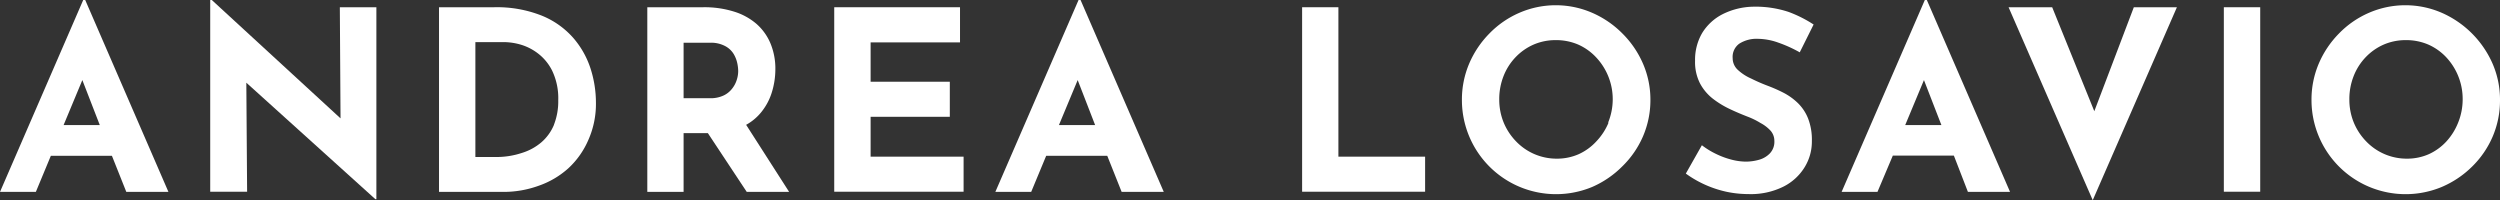 <svg xmlns="http://www.w3.org/2000/svg" viewBox="0 0 286.61 22.96"><rect x="0" y="0" width="286.61" height="22.96" fill="#333333" stroke="none"/><defs><style>.cls-1{fill:#fff;}</style></defs><g id="Livello_2" data-name="Livello 2"><g id="LOGO"><path class="cls-1" d="M9.54,0,0,22H4.11l1.72-4.14h7L14.48,22h4.83L9.77,0ZM7.29,14.34,9.44,9.18l2,5.16Z"/><polygon class="cls-1" points="39.04 13.57 24.28 0 24.1 0 24.1 21.98 28.33 21.98 28.24 9.48 43.04 22.84 43.15 22.84 43.15 0.83 38.96 0.83 39.04 13.57"/><path class="cls-1" d="M65.69,4.31a9.6,9.6,0,0,0-3.61-2.53A13.93,13.93,0,0,0,56.65.83H50.33V22h7.36a11.75,11.75,0,0,0,4.08-.71,9.91,9.91,0,0,0,3.39-2A9.56,9.56,0,0,0,67.47,16a10.16,10.16,0,0,0,.85-4.24,12.82,12.82,0,0,0-.63-3.94A10.09,10.09,0,0,0,65.69,4.31Zm-2.18,10a5.36,5.36,0,0,1-1.44,2,6.25,6.25,0,0,1-2.23,1.22A9.25,9.25,0,0,1,57,18H54.5V4.83h3.39a7.12,7.12,0,0,1,1.75.27,6.06,6.06,0,0,1,2,1,5.66,5.66,0,0,1,1.66,2A7.31,7.31,0,0,1,64,11.49,7.36,7.36,0,0,1,63.51,14.29Z"/><path class="cls-1" d="M87.24,12.9a6.74,6.74,0,0,0,1.26-2.36A8.88,8.88,0,0,0,88.89,8,7.53,7.53,0,0,0,88.34,5a6.12,6.12,0,0,0-1.59-2.24,7.17,7.17,0,0,0-2.6-1.43A11.33,11.33,0,0,0,80.61.83h-6.4V22h4.16V15.26h2.78L85.61,22h4.86l-4.93-7.69A5.85,5.85,0,0,0,87.24,12.9Zm-8.87-8h3a3.46,3.46,0,0,1,1.74.37,2.51,2.51,0,0,1,1,.92,3.45,3.45,0,0,1,.42,1.08,4.53,4.53,0,0,1,.1.87,3.29,3.29,0,0,1-.16,1,3.08,3.08,0,0,1-.52,1,2.67,2.67,0,0,1-1,.81,3.5,3.5,0,0,1-1.58.31h-3Z"/><polygon class="cls-1" points="99.81 13.39 108.89 13.39 108.89 9.37 99.81 9.37 99.81 4.86 110.06 4.86 110.06 0.83 95.64 0.83 95.64 21.98 110.47 21.98 110.47 17.96 99.81 17.96 99.81 13.39"/><path class="cls-1" d="M123.65,0l-9.54,22h4.11l1.72-4.14h7L128.59,22h4.83L123.88,0ZM121.4,14.34l2.15-5.16,2,5.16Z"/><polygon class="cls-1" points="153.44 0.83 149.28 0.83 149.28 21.98 163.38 21.98 163.38 17.96 153.44 17.96 153.44 0.83"/><path class="cls-1" d="M186,3.84a11.11,11.11,0,0,0-3.46-2.37,10.48,10.48,0,0,0-8.36,0,10.75,10.75,0,0,0-3.43,2.37,11.13,11.13,0,0,0-2.32,3.46,10.51,10.51,0,0,0-.83,4.13,10.79,10.79,0,0,0,14.94,10A11.13,11.13,0,0,0,186,19.06a10.73,10.73,0,0,0,2.36-3.43,10.51,10.51,0,0,0,.85-4.2,10.35,10.35,0,0,0-.85-4.13A11.08,11.08,0,0,0,186,3.84Zm-1.59,10.22A7,7,0,0,1,183,16.22a6.24,6.24,0,0,1-2,1.45,6.16,6.16,0,0,1-2.51.52,6.44,6.44,0,0,1-4.7-2,6.84,6.84,0,0,1-1.41-2.16,6.92,6.92,0,0,1-.5-2.63,7.16,7.16,0,0,1,.49-2.67,6.58,6.58,0,0,1,1.38-2.17,6.4,6.4,0,0,1,2.07-1.45,6.31,6.31,0,0,1,2.55-.51,6.39,6.39,0,0,1,2.56.51A6.32,6.32,0,0,1,183,6.59a7,7,0,0,1,1.89,4.84A7.11,7.11,0,0,1,184.36,14.06Z"/><path class="cls-1" d="M199.41,5a3.69,3.69,0,0,1,2.13-.55,7.17,7.17,0,0,1,2.34.44A15.16,15.16,0,0,1,206.33,6l1.59-3.19a14.43,14.43,0,0,0-2.86-1.44,12,12,0,0,0-4.15-.6,8.13,8.13,0,0,0-3.45.87,5.88,5.88,0,0,0-2.32,2.15,6.06,6.06,0,0,0-.81,3.18,5.35,5.35,0,0,0,.56,2.58,5.51,5.51,0,0,0,1.46,1.75,10.41,10.41,0,0,0,1.94,1.19c.69.33,1.36.61,2,.86a8.8,8.8,0,0,1,1.54.75A4.28,4.28,0,0,1,203,15a1.76,1.76,0,0,1,.42,1.15,1.94,1.94,0,0,1-.51,1.43,2.75,2.75,0,0,1-1.26.74,5.67,5.67,0,0,1-1.51.21,6.79,6.79,0,0,1-1.64-.23,9.38,9.38,0,0,1-1.76-.65,9.07,9.07,0,0,1-1.63-1l-1.84,3.25A12.46,12.46,0,0,0,198,22a12.2,12.2,0,0,0,2.45.25,8.39,8.39,0,0,0,4-.85,6,6,0,0,0,2.44-2.23,5.61,5.61,0,0,0,.83-3,6.76,6.76,0,0,0-.43-2.58,5.13,5.13,0,0,0-1.15-1.75,7,7,0,0,0-1.62-1.18,17.16,17.16,0,0,0-1.82-.81A19.9,19.9,0,0,1,200.75,9a5.42,5.42,0,0,1-1.53-1,1.82,1.82,0,0,1-.58-1.33A1.86,1.86,0,0,1,199.41,5Z"/><path class="cls-1" d="M220.67,0l-9.54,22h4.11L217,17.84h7L225.61,22h4.83L220.9,0Zm-2.25,14.34,2.15-5.16,2,5.16Z"/><polygon class="cls-1" points="240.1 12.75 235.27 0.83 230.27 0.83 239.92 22.95 249.57 0.83 244.63 0.83 240.1 12.75"/><rect class="cls-1" x="254.95" y="0.83" width="4.17" height="21.15"/><path class="cls-1" d="M285.76,7.3a11.34,11.34,0,0,0-5.82-5.83,10.48,10.48,0,0,0-8.36,0,10.75,10.75,0,0,0-3.43,2.37,11.13,11.13,0,0,0-2.32,3.46,10.51,10.51,0,0,0-.83,4.13,10.79,10.79,0,0,0,14.94,10,11.13,11.13,0,0,0,3.46-2.32,10.73,10.73,0,0,0,2.36-3.43,10.51,10.51,0,0,0,.85-4.2A10.35,10.35,0,0,0,285.76,7.3Zm-3.95,6.76a7,7,0,0,1-1.35,2.16,6.24,6.24,0,0,1-2,1.45,6.16,6.16,0,0,1-2.51.52,6.44,6.44,0,0,1-4.7-2,6.84,6.84,0,0,1-1.41-2.16,6.92,6.92,0,0,1-.5-2.63,7.16,7.16,0,0,1,.49-2.67,6.58,6.58,0,0,1,1.38-2.17,6.4,6.4,0,0,1,2.07-1.45,6.31,6.31,0,0,1,2.55-.51,6.39,6.39,0,0,1,2.56.51,6.32,6.32,0,0,1,2.05,1.45,7,7,0,0,1,1.89,4.84A7.11,7.11,0,0,1,281.81,14.06Z"/></g></g></svg>